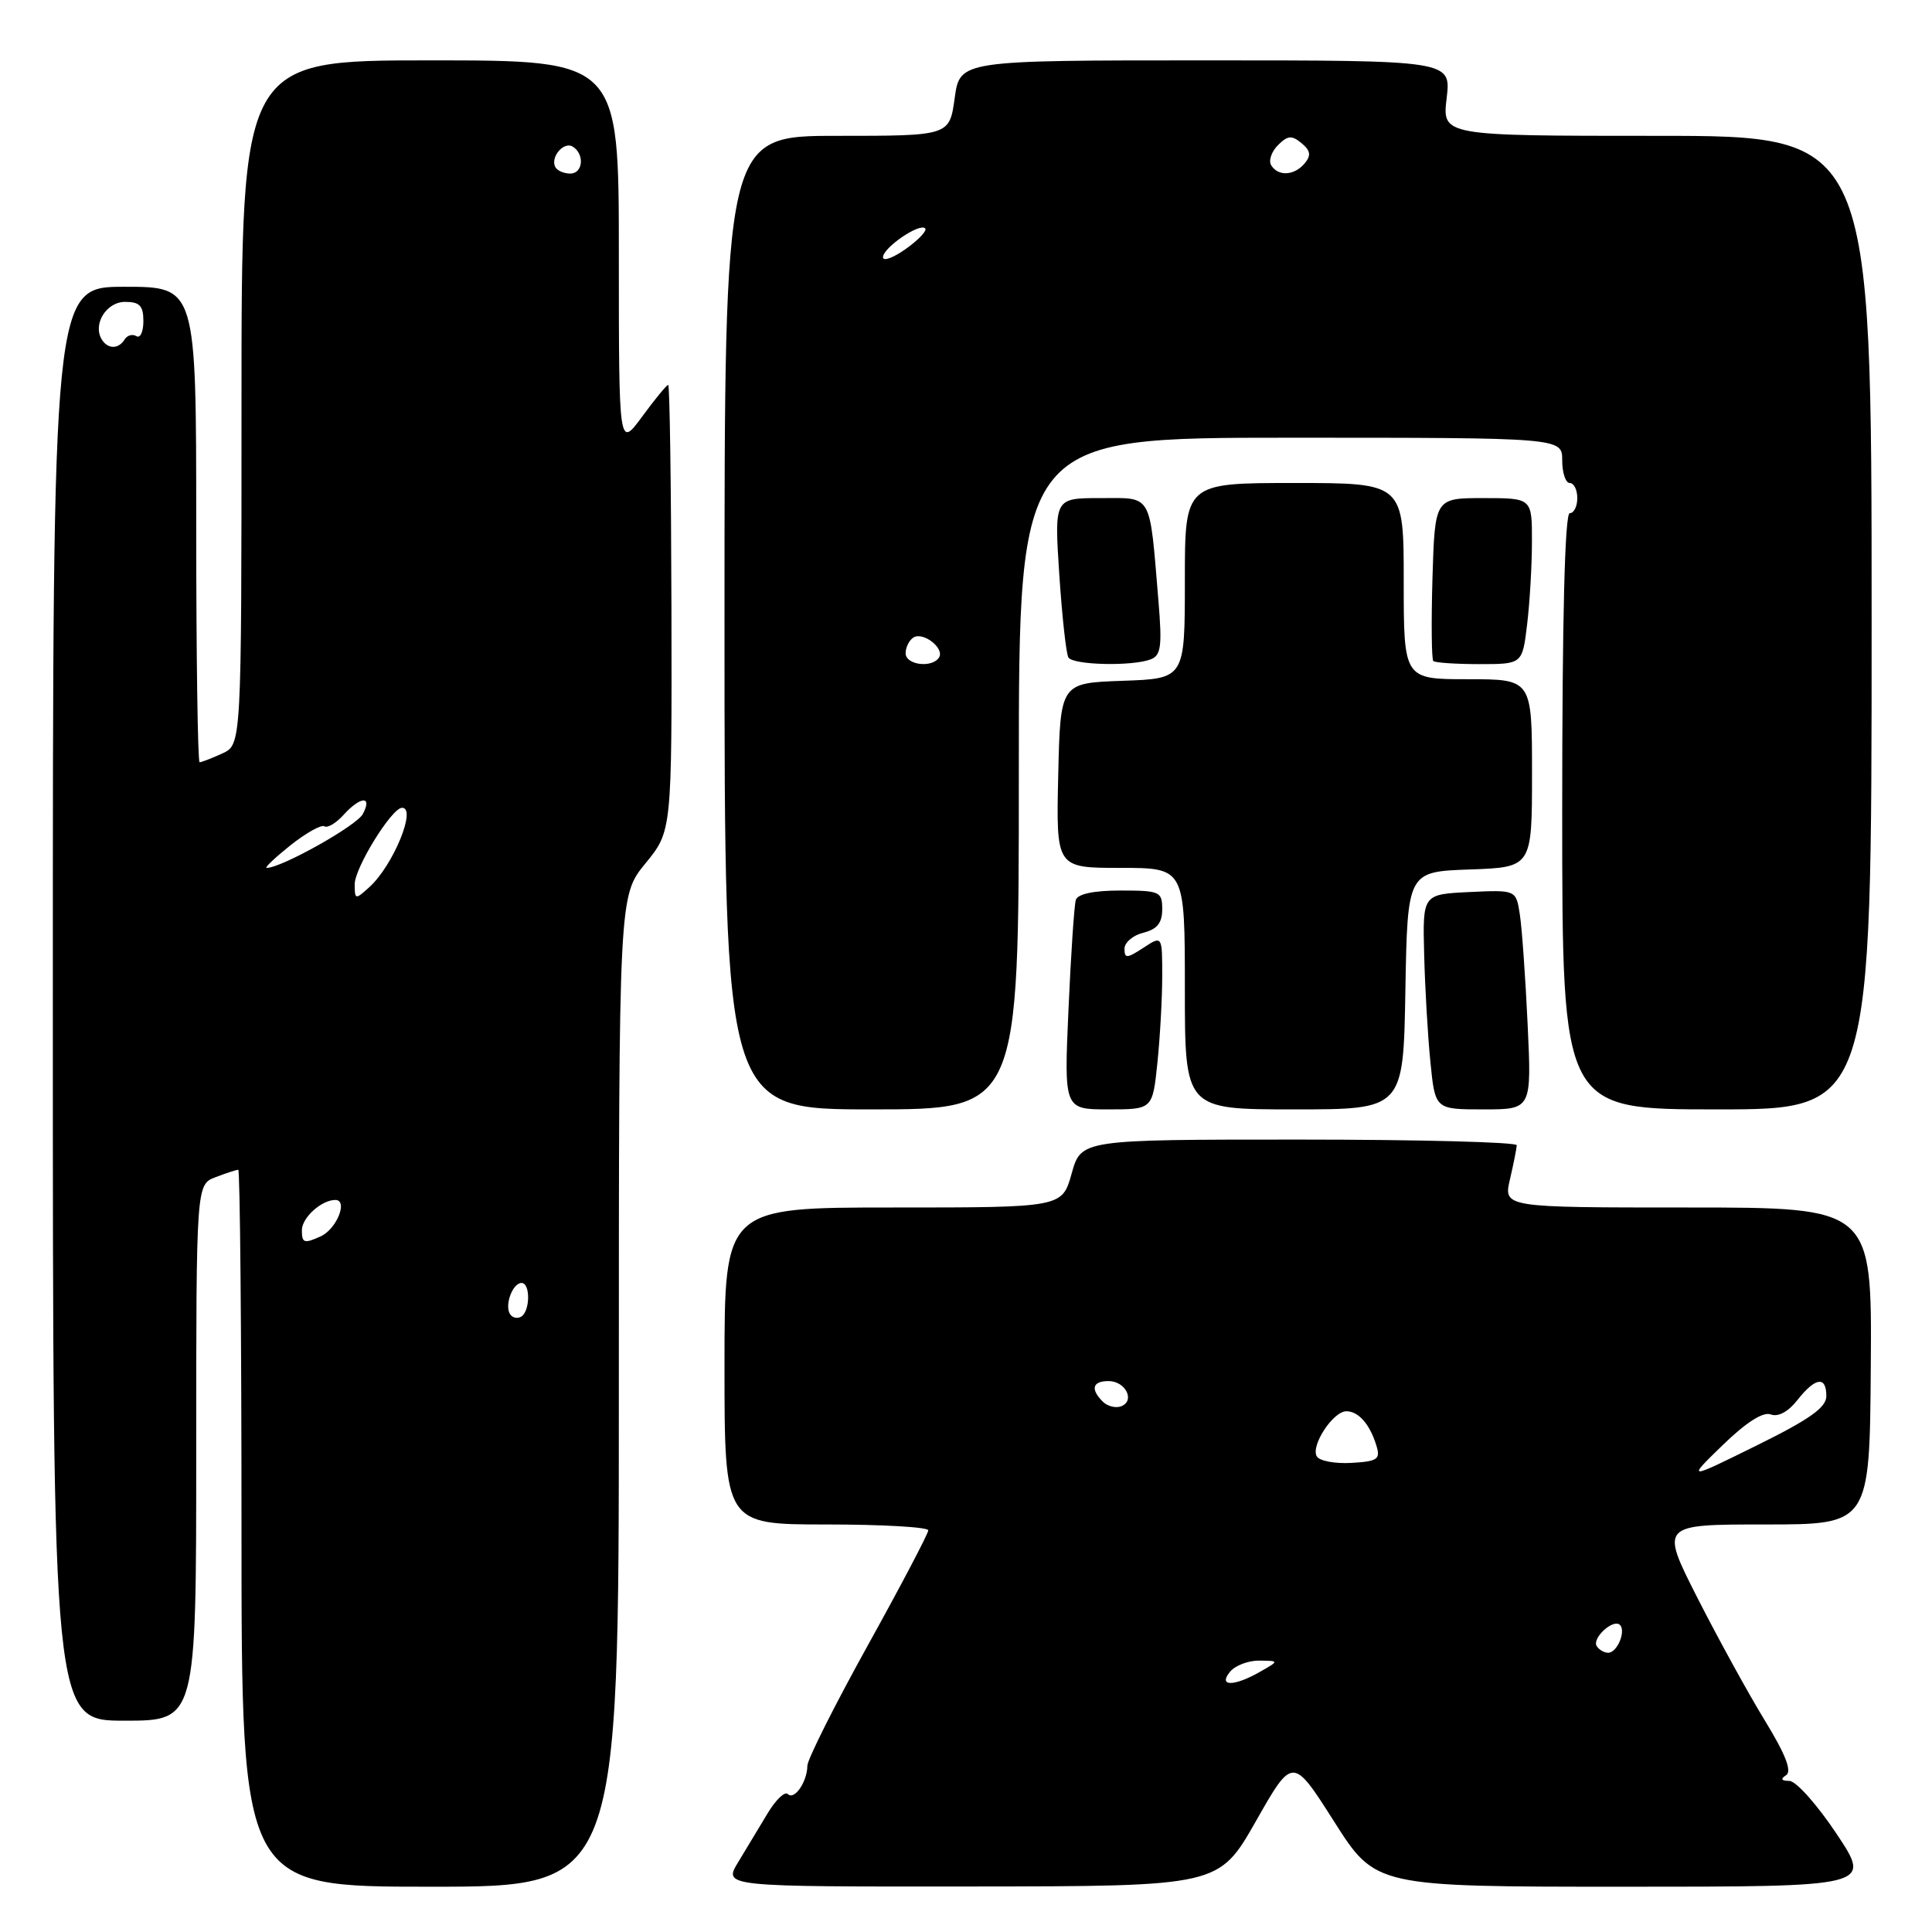 <?xml version="1.0" encoding="UTF-8" standalone="no"?>
<!DOCTYPE svg PUBLIC "-//W3C//DTD SVG 1.1//EN" "http://www.w3.org/Graphics/SVG/1.1/DTD/svg11.dtd" >
<svg xmlns="http://www.w3.org/2000/svg" xmlns:xlink="http://www.w3.org/1999/xlink" version="1.1" viewBox="0 0 256 256">
 <g >
 <path fill="currentColor"
d=" M 82.00 184.35 C 82.00 118.71 82.00 118.71 85.52 114.41 C 89.03 110.12 89.03 110.12 88.97 80.56 C 88.93 64.30 88.74 51.00 88.54 51.00 C 88.34 51.00 86.78 52.89 85.09 55.20 C 82.00 59.39 82.00 59.39 82.00 33.70 C 82.00 8.00 82.00 8.00 57.00 8.00 C 32.00 8.00 32.00 8.00 32.00 53.34 C 32.00 98.68 32.00 98.68 29.45 99.84 C 28.05 100.48 26.70 101.00 26.45 101.00 C 26.20 101.00 26.00 86.83 26.00 69.50 C 26.00 38.00 26.00 38.00 16.50 38.00 C 7.00 38.00 7.00 38.00 7.00 133.00 C 7.00 228.00 7.00 228.00 16.50 228.00 C 26.00 228.00 26.00 228.00 26.00 192.48 C 26.00 156.95 26.00 156.95 28.57 155.98 C 29.98 155.44 31.33 155.00 31.57 155.00 C 31.80 155.00 32.00 176.38 32.00 202.50 C 32.00 250.00 32.00 250.00 57.00 250.00 C 82.00 250.00 82.00 250.00 82.00 184.35 Z  M 166.40 241.34 C 171.29 232.73 171.29 232.73 176.78 241.37 C 182.27 250.00 182.27 250.00 215.14 250.00 C 248.02 250.00 248.02 250.00 243.36 243.00 C 240.80 239.15 237.99 235.99 237.10 235.98 C 236.03 235.97 235.88 235.73 236.66 235.23 C 237.47 234.71 236.62 232.51 233.86 227.99 C 231.67 224.42 227.66 217.11 224.93 211.75 C 219.98 202.00 219.98 202.00 233.86 202.00 C 247.74 202.00 247.74 202.00 247.89 181.00 C 248.04 160.00 248.04 160.00 223.62 160.00 C 199.21 160.00 199.21 160.00 200.08 156.25 C 200.56 154.19 200.96 152.16 200.98 151.75 C 200.99 151.34 188.01 151.00 172.13 151.00 C 143.26 151.00 143.26 151.00 142.00 155.50 C 140.74 160.00 140.74 160.00 118.37 160.00 C 96.00 160.00 96.00 160.00 96.00 181.00 C 96.00 202.00 96.00 202.00 109.50 202.00 C 116.92 202.00 123.00 202.35 123.00 202.78 C 123.00 203.21 119.40 210.06 115.00 218.00 C 110.60 225.94 106.99 233.13 106.98 233.97 C 106.96 236.11 105.25 238.59 104.39 237.72 C 104.00 237.33 102.80 238.47 101.73 240.25 C 100.66 242.04 98.90 244.96 97.81 246.75 C 95.84 250.00 95.84 250.00 128.67 249.97 C 161.50 249.94 161.50 249.94 166.40 241.34 Z  M 135.00 102.50 C 135.00 58.00 135.00 58.00 171.00 58.00 C 207.00 58.00 207.00 58.00 207.00 61.00 C 207.00 62.65 207.45 64.00 208.00 64.00 C 208.55 64.00 209.00 64.90 209.00 66.00 C 209.00 67.10 208.55 68.00 208.00 68.00 C 207.35 68.00 207.00 81.83 207.00 107.50 C 207.00 147.00 207.00 147.00 227.50 147.00 C 248.00 147.00 248.00 147.00 248.00 82.50 C 248.00 18.00 248.00 18.00 219.55 18.00 C 191.09 18.00 191.09 18.00 191.69 13.00 C 192.28 8.00 192.28 8.00 159.73 8.00 C 127.19 8.00 127.19 8.00 126.50 13.00 C 125.81 18.00 125.81 18.00 110.91 18.00 C 96.00 18.00 96.00 18.00 96.00 82.50 C 96.00 147.00 96.00 147.00 115.50 147.00 C 135.00 147.00 135.00 147.00 135.00 102.50 Z  M 153.36 140.85 C 153.71 137.47 154.00 132.29 154.00 129.33 C 154.00 123.95 154.00 123.95 151.50 125.59 C 149.33 127.01 149.00 127.03 149.00 125.72 C 149.00 124.89 150.12 123.93 151.50 123.59 C 153.33 123.13 154.00 122.29 154.00 120.48 C 154.00 118.14 153.69 118.00 148.47 118.00 C 144.92 118.00 142.80 118.45 142.55 119.25 C 142.34 119.94 141.90 126.46 141.58 133.75 C 140.99 147.00 140.99 147.00 146.85 147.00 C 152.72 147.00 152.72 147.00 153.36 140.85 Z  M 186.22 131.25 C 186.50 115.50 186.50 115.50 194.75 115.21 C 203.00 114.92 203.00 114.92 203.00 102.46 C 203.00 90.00 203.00 90.00 194.50 90.00 C 186.00 90.00 186.00 90.00 186.00 77.00 C 186.00 64.00 186.00 64.00 171.50 64.00 C 157.00 64.00 157.00 64.00 157.00 76.96 C 157.00 89.92 157.00 89.92 148.75 90.21 C 140.50 90.50 140.50 90.50 140.22 102.75 C 139.94 115.00 139.94 115.00 148.47 115.00 C 157.00 115.00 157.00 115.00 157.00 131.00 C 157.00 147.00 157.00 147.00 171.47 147.00 C 185.95 147.00 185.95 147.00 186.22 131.25 Z  M 202.42 135.75 C 202.13 129.56 201.67 123.02 201.39 121.20 C 200.89 117.91 200.89 117.91 194.70 118.20 C 188.50 118.50 188.50 118.50 188.71 126.50 C 188.82 130.90 189.19 137.31 189.54 140.75 C 190.16 147.00 190.16 147.00 196.56 147.00 C 202.95 147.00 202.95 147.00 202.42 135.75 Z  M 152.47 87.37 C 153.84 86.85 154.00 85.64 153.50 79.62 C 152.29 65.14 152.78 66.00 145.80 66.00 C 139.70 66.00 139.70 66.00 140.36 76.12 C 140.73 81.68 141.27 86.63 141.57 87.12 C 142.20 88.13 150.02 88.31 152.47 87.37 Z  M 202.35 82.75 C 202.70 79.86 202.99 74.91 202.99 71.75 C 203.00 66.00 203.00 66.00 196.56 66.00 C 190.13 66.00 190.13 66.00 189.81 76.59 C 189.64 82.41 189.69 87.36 189.92 87.59 C 190.15 87.81 192.90 88.00 196.03 88.00 C 201.72 88.00 201.72 88.00 202.35 82.75 Z  M 67.57 174.11 C 66.84 172.92 67.93 170.00 69.11 170.00 C 70.29 170.00 70.26 173.72 69.07 174.46 C 68.56 174.77 67.88 174.62 67.57 174.11 Z  M 40.00 163.01 C 40.00 161.35 42.60 159.00 44.43 159.00 C 46.16 159.00 44.62 162.85 42.50 163.82 C 40.30 164.82 40.00 164.72 40.00 163.01 Z  M 47.00 117.17 C 47.00 115.00 51.87 107.11 53.25 107.04 C 55.28 106.94 52.10 114.70 48.93 117.56 C 47.08 119.24 47.00 119.22 47.00 117.17 Z  M 38.48 112.01 C 40.55 110.37 42.57 109.24 42.99 109.49 C 43.40 109.75 44.54 109.06 45.52 107.98 C 47.78 105.48 49.39 105.41 48.07 107.87 C 47.23 109.43 37.29 115.00 35.34 115.00 C 35.00 115.00 36.42 113.66 38.48 112.01 Z  M 13.49 44.99 C 12.25 42.98 14.09 40.00 16.57 40.00 C 18.51 40.00 19.00 40.51 19.00 42.56 C 19.00 43.97 18.58 44.86 18.07 44.54 C 17.56 44.23 16.86 44.42 16.51 44.98 C 15.71 46.28 14.30 46.29 13.49 44.99 Z  M 73.62 22.20 C 72.83 20.92 74.67 18.68 75.89 19.43 C 77.49 20.42 77.26 23.00 75.56 23.00 C 74.77 23.00 73.90 22.64 73.62 22.20 Z  M 163.00 221.50 C 163.68 220.68 165.43 220.02 166.87 220.04 C 169.50 220.07 169.50 220.07 167.00 221.50 C 163.51 223.50 161.34 223.50 163.00 221.50 Z  M 211.57 218.11 C 210.92 217.06 213.78 214.45 214.65 215.31 C 215.48 216.15 214.28 219.00 213.09 219.00 C 212.56 219.00 211.87 218.60 211.57 218.11 Z  M 228.29 191.46 C 231.40 188.45 233.63 187.03 234.64 187.42 C 235.61 187.79 236.95 187.07 238.17 185.51 C 240.55 182.49 242.00 182.29 242.00 184.99 C 242.00 186.50 239.79 188.07 232.75 191.54 C 223.50 196.11 223.50 196.11 228.29 191.46 Z  M 174.49 192.99 C 173.63 191.60 176.63 187.00 178.40 187.00 C 180.01 187.00 181.52 188.72 182.38 191.55 C 182.94 193.36 182.54 193.64 179.09 193.84 C 176.93 193.97 174.86 193.59 174.49 192.99 Z  M 146.12 185.72 C 144.46 184.06 144.76 183.00 146.89 183.00 C 149.14 183.00 150.45 185.61 148.56 186.34 C 147.84 186.62 146.74 186.34 146.12 185.72 Z  M 120.00 86.56 C 120.00 85.77 120.47 84.83 121.04 84.47 C 122.33 83.67 125.18 85.90 124.43 87.11 C 123.53 88.56 120.00 88.12 120.00 86.56 Z  M 117.00 34.09 C 117.00 32.83 121.84 29.51 122.59 30.26 C 122.88 30.54 121.74 31.76 120.06 32.96 C 118.38 34.16 117.00 34.67 117.00 34.09 Z  M 168.44 21.90 C 168.07 21.30 168.47 20.10 169.33 19.24 C 170.63 17.94 171.17 17.90 172.46 18.97 C 173.65 19.96 173.75 20.59 172.89 21.63 C 171.52 23.28 169.37 23.41 168.44 21.90 Z "/>
</g>
</svg>